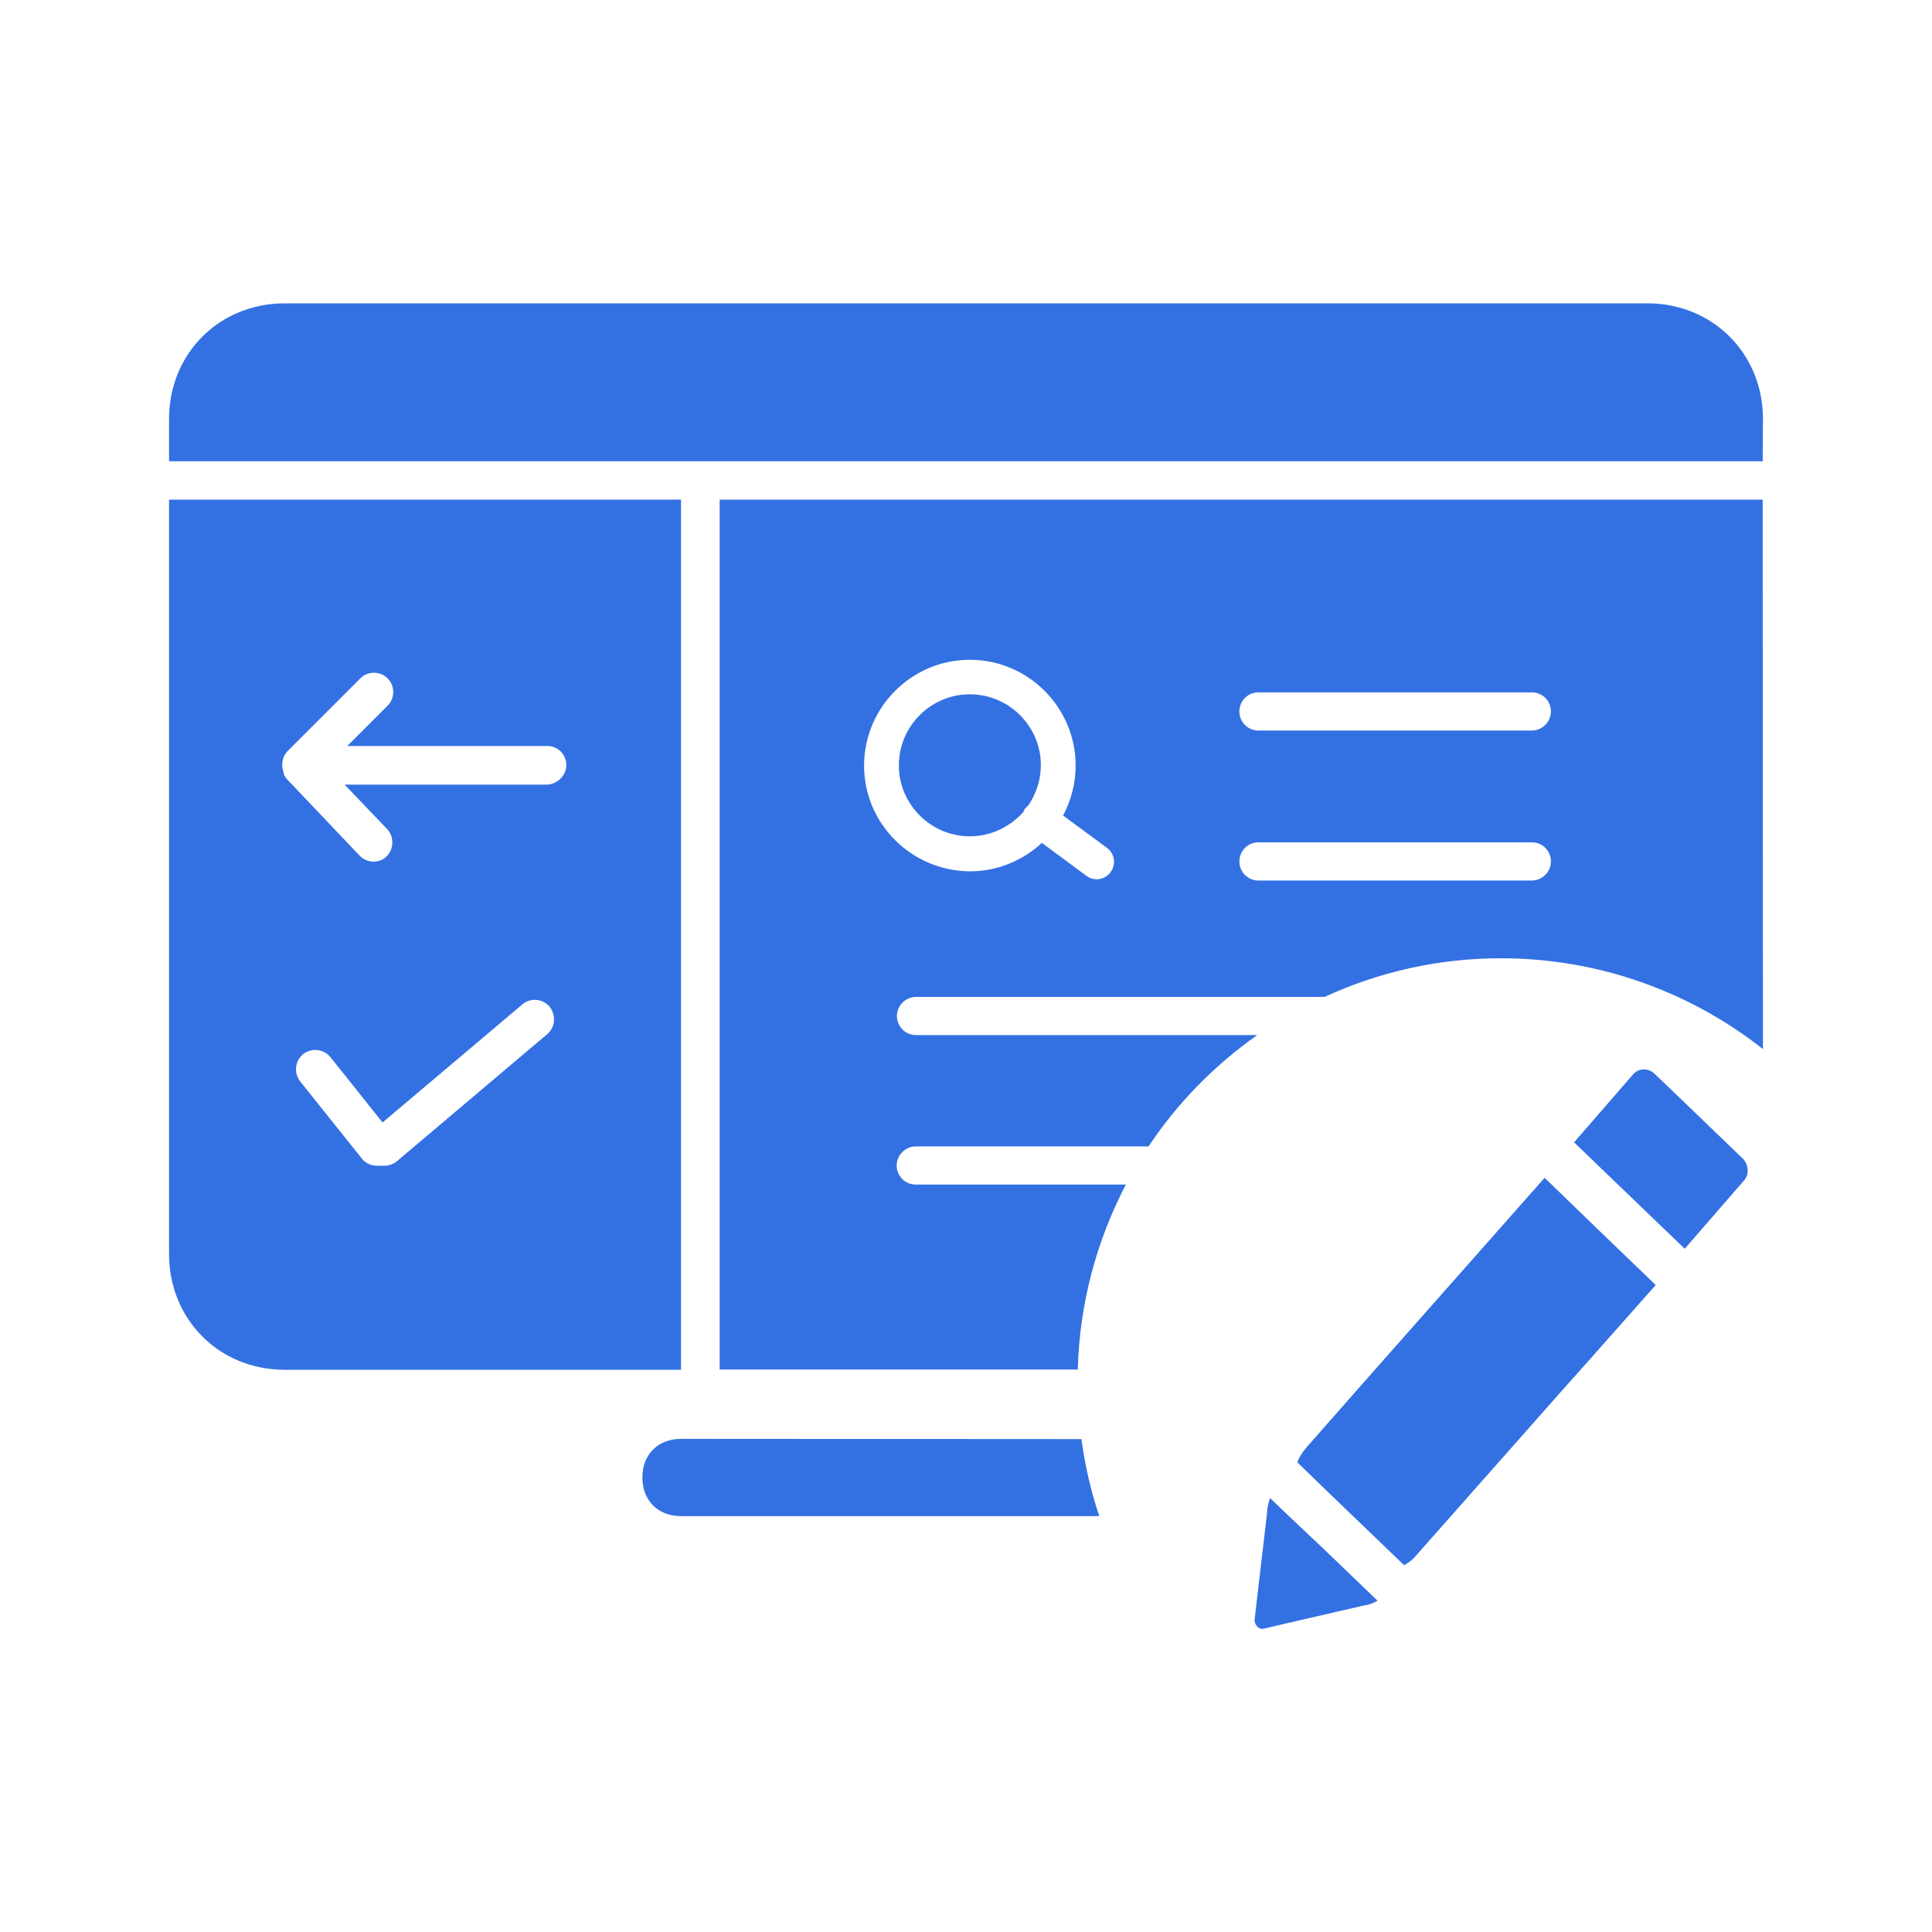<?xml version="1.0" encoding="utf-8"?>
<!-- Generator: Adobe Illustrator 19.2.1, SVG Export Plug-In . SVG Version: 6.00 Build 0)  -->
<svg version="1.1" id="图层_1" xmlns="http://www.w3.org/2000/svg" xmlns:xlink="http://www.w3.org/1999/xlink" x="0px" y="0px"
	 viewBox="0 0 800 800" style="enable-background:new 0 0 800 800;" xml:space="preserve">
<style type="text/css">
	.st0{display:none;}
	.st1{display:inline;}
	.st2{fill:#3371E3;}
	.st3{display:inline;fill:#3371E3;}
</style>
<path class="st2" d="M425.8,333.5c3.2-4.7,5.2-10.5,5.2-16.6c0-16.2-13.2-29.4-29.4-29.4c-16.2,0-29.4,13.2-29.4,29.4
	s13.2,29.4,29.4,29.4c8.8,0,16.7-4,22.1-10c0.2-0.5,0.5-1,0.7-1.4C424.9,334.4,425.3,333.9,425.8,333.5z"/>
<path class="st2" d="M729.9,206.9H298v360.2h148.3c0.7-27.6,7.9-53.6,19.9-76.6h-87c-4.5,0-7.9-3.6-7.9-7.9s3.6-7.9,7.9-7.9h96.4
	c12-18.1,27.3-33.6,45-46.1H379.3c-4.5,0-7.9-3.6-7.9-7.9c0-4.3,3.6-7.9,7.9-7.9h169.2c22.3-10.3,47-16,73-16
	c40.9,0,78.7,14.1,108.5,37.6 M730,173.5c0-27.1-20.8-47.9-47.9-47.9H117.9c-27.1,0-47.9,20.8-47.9,47.9V191h659.9 M521.1,286.7
	h113.2c4.5,0,7.9,3.6,7.9,7.9s-3.6,7.9-7.9,7.9H521.1c-4.5,0-7.9-3.6-7.9-7.9S516.6,286.7,521.1,286.7z M521.1,348.8h113.2
	c4.5,0,7.9,3.6,7.9,7.9s-3.6,7.9-7.9,7.9H521.1c-4.5,0-7.9-3.6-7.9-7.9S516.6,348.8,521.1,348.8z M357.8,317
	c0-24.1,19.7-43.8,43.8-43.8c24.1,0,43.8,19.7,43.8,43.8c0,7.4-1.9,14.5-5.2,20.7l18.2,13.4c3.2,2.4,3.8,6.8,1.5,10
	c-1.4,1.9-3.6,3-5.8,3c-1.5,0-3-0.5-4.2-1.4L431.4,349c-7.8,7.3-18.3,11.8-29.8,11.8C377.4,360.6,357.8,341.1,357.8,317z"/>
<path class="st2" d="M70,206.9v312.4c0,27.1,20.8,47.9,47.9,47.9H282V206.9H70z M226.6,428.2l-62.2,52.6c-1.5,1.2-3.2,1.9-5.2,1.9
	H156c-2.5,0-4.7-1.1-6.2-3l-25.5-31.9c-2.7-3.5-2.2-8.4,1.2-11.3c3.5-2.7,8.4-2.2,11.3,1.2l21.6,27.1l57.9-48.9
	c3.3-2.8,8.4-2.5,11.3,1C230.3,420.3,230,425.3,226.6,428.2z M226.2,324.9h-83.5l17.6,18.4c3,3.2,2.8,8.3-0.2,11.3
	c-1.5,1.5-3.5,2.2-5.4,2.2c-2.1,0-4.2-0.9-5.8-2.5l-30.3-31.9c-0.1-0.1-0.1-0.1-0.1-0.2c-0.1-0.1-0.1-0.2-0.2-0.2
	c-0.1-0.1-0.1-0.2-0.2-0.4c-0.1-0.1-0.1-0.2-0.2-0.2c-0.1-0.1-0.1-0.2-0.2-0.4c0-0.1-0.1-0.2-0.1-0.4c-0.1-0.1-0.1-0.2-0.1-0.4
	c0-0.1-0.1-0.2-0.1-0.4c0-0.1-0.1-0.2-0.1-0.4c0-0.1-0.1-0.2-0.1-0.4c0-0.1-0.1-0.2-0.1-0.4c0-0.1,0-0.2-0.1-0.4
	c0-0.1,0-0.2-0.1-0.4c0-0.1,0-0.2,0-0.4c0-0.1,0-0.4,0-0.5s0-0.1,0-0.2l0,0c0-0.2,0-0.4,0-0.6c0-0.1,0-0.1,0-0.2
	c0-0.2,0-0.5,0.1-0.6c0-0.1,0-0.2,0.1-0.4c0-0.1,0.1-0.2,0.1-0.5c0-0.1,0.1-0.2,0.1-0.4c0-0.1,0.1-0.2,0.1-0.4
	c0-0.1,0.1-0.2,0.1-0.2c0.1-0.1,0.1-0.2,0.2-0.4c0-0.1,0.1-0.1,0.1-0.2c0.1-0.1,0.1-0.2,0.2-0.4c0-0.1,0.1-0.1,0.2-0.2
	c0.1-0.1,0.1-0.2,0.2-0.4c0.1-0.1,0.2-0.2,0.4-0.4c0,0,0.1-0.1,0.1-0.2l30.3-30.3c3.1-3.1,8.2-3.1,11.3,0c3.1,3.1,3.1,8.2,0,11.3
	l-16.7,16.7h82.8c4.5,0,7.9,3.6,7.9,7.9S230.7,324.9,226.2,324.9z"/>
<path class="st2" d="M282,595.8c-9.5,0-16,6.4-16,16c0,9.5,6.4,16,16,16h173.2c-3.5-10.3-5.9-20.9-7.4-31.9L282,595.8L282,595.8z"/>
<g>
	<path class="st2" d="M639.6,487.7L639.6,487.7l-70.4,79.6l-28.8,32.7c0,0,0,0,0,0.1c-1.4,1.6-2.5,3.5-3.2,5.4l7.9,7.7l13.4,12.9
		l22.9,22c1.9-1,3.5-2.2,4.8-3.8l65.2-73.7l0.4-0.4l2.5-2.8l31.3-35.3l-23.8-22.9L639.6,487.7z"/>
	<path class="st2" d="M533.3,627.4l-7.4-7.1c-0.6,1.7-1.1,3.6-1.2,5.6l-0.2,2l-3.8,32.4l-1.2,10.5c0,0.6,0.1,1.2,0.5,1.9
		c0.6,1.2,1.9,2,3.3,1.7l8.5-2l33.4-7.7c1.9-0.2,3.6-1,5.2-1.9l-22.9-22L533.3,627.4z"/>
	<path class="st2" d="M721.5,479.6l-18.9-18.2l-10.8-10.4l-6.6-6.3c-2.6-2.6-6.7-2.5-9,0.2l-24.4,28.1l0.6,0.6l21.6,20.8l23,22.1
		l0.6,0.6l24.4-28.1C724.4,486.5,724.2,482.2,721.5,479.6z"/>
</g>
</svg>
